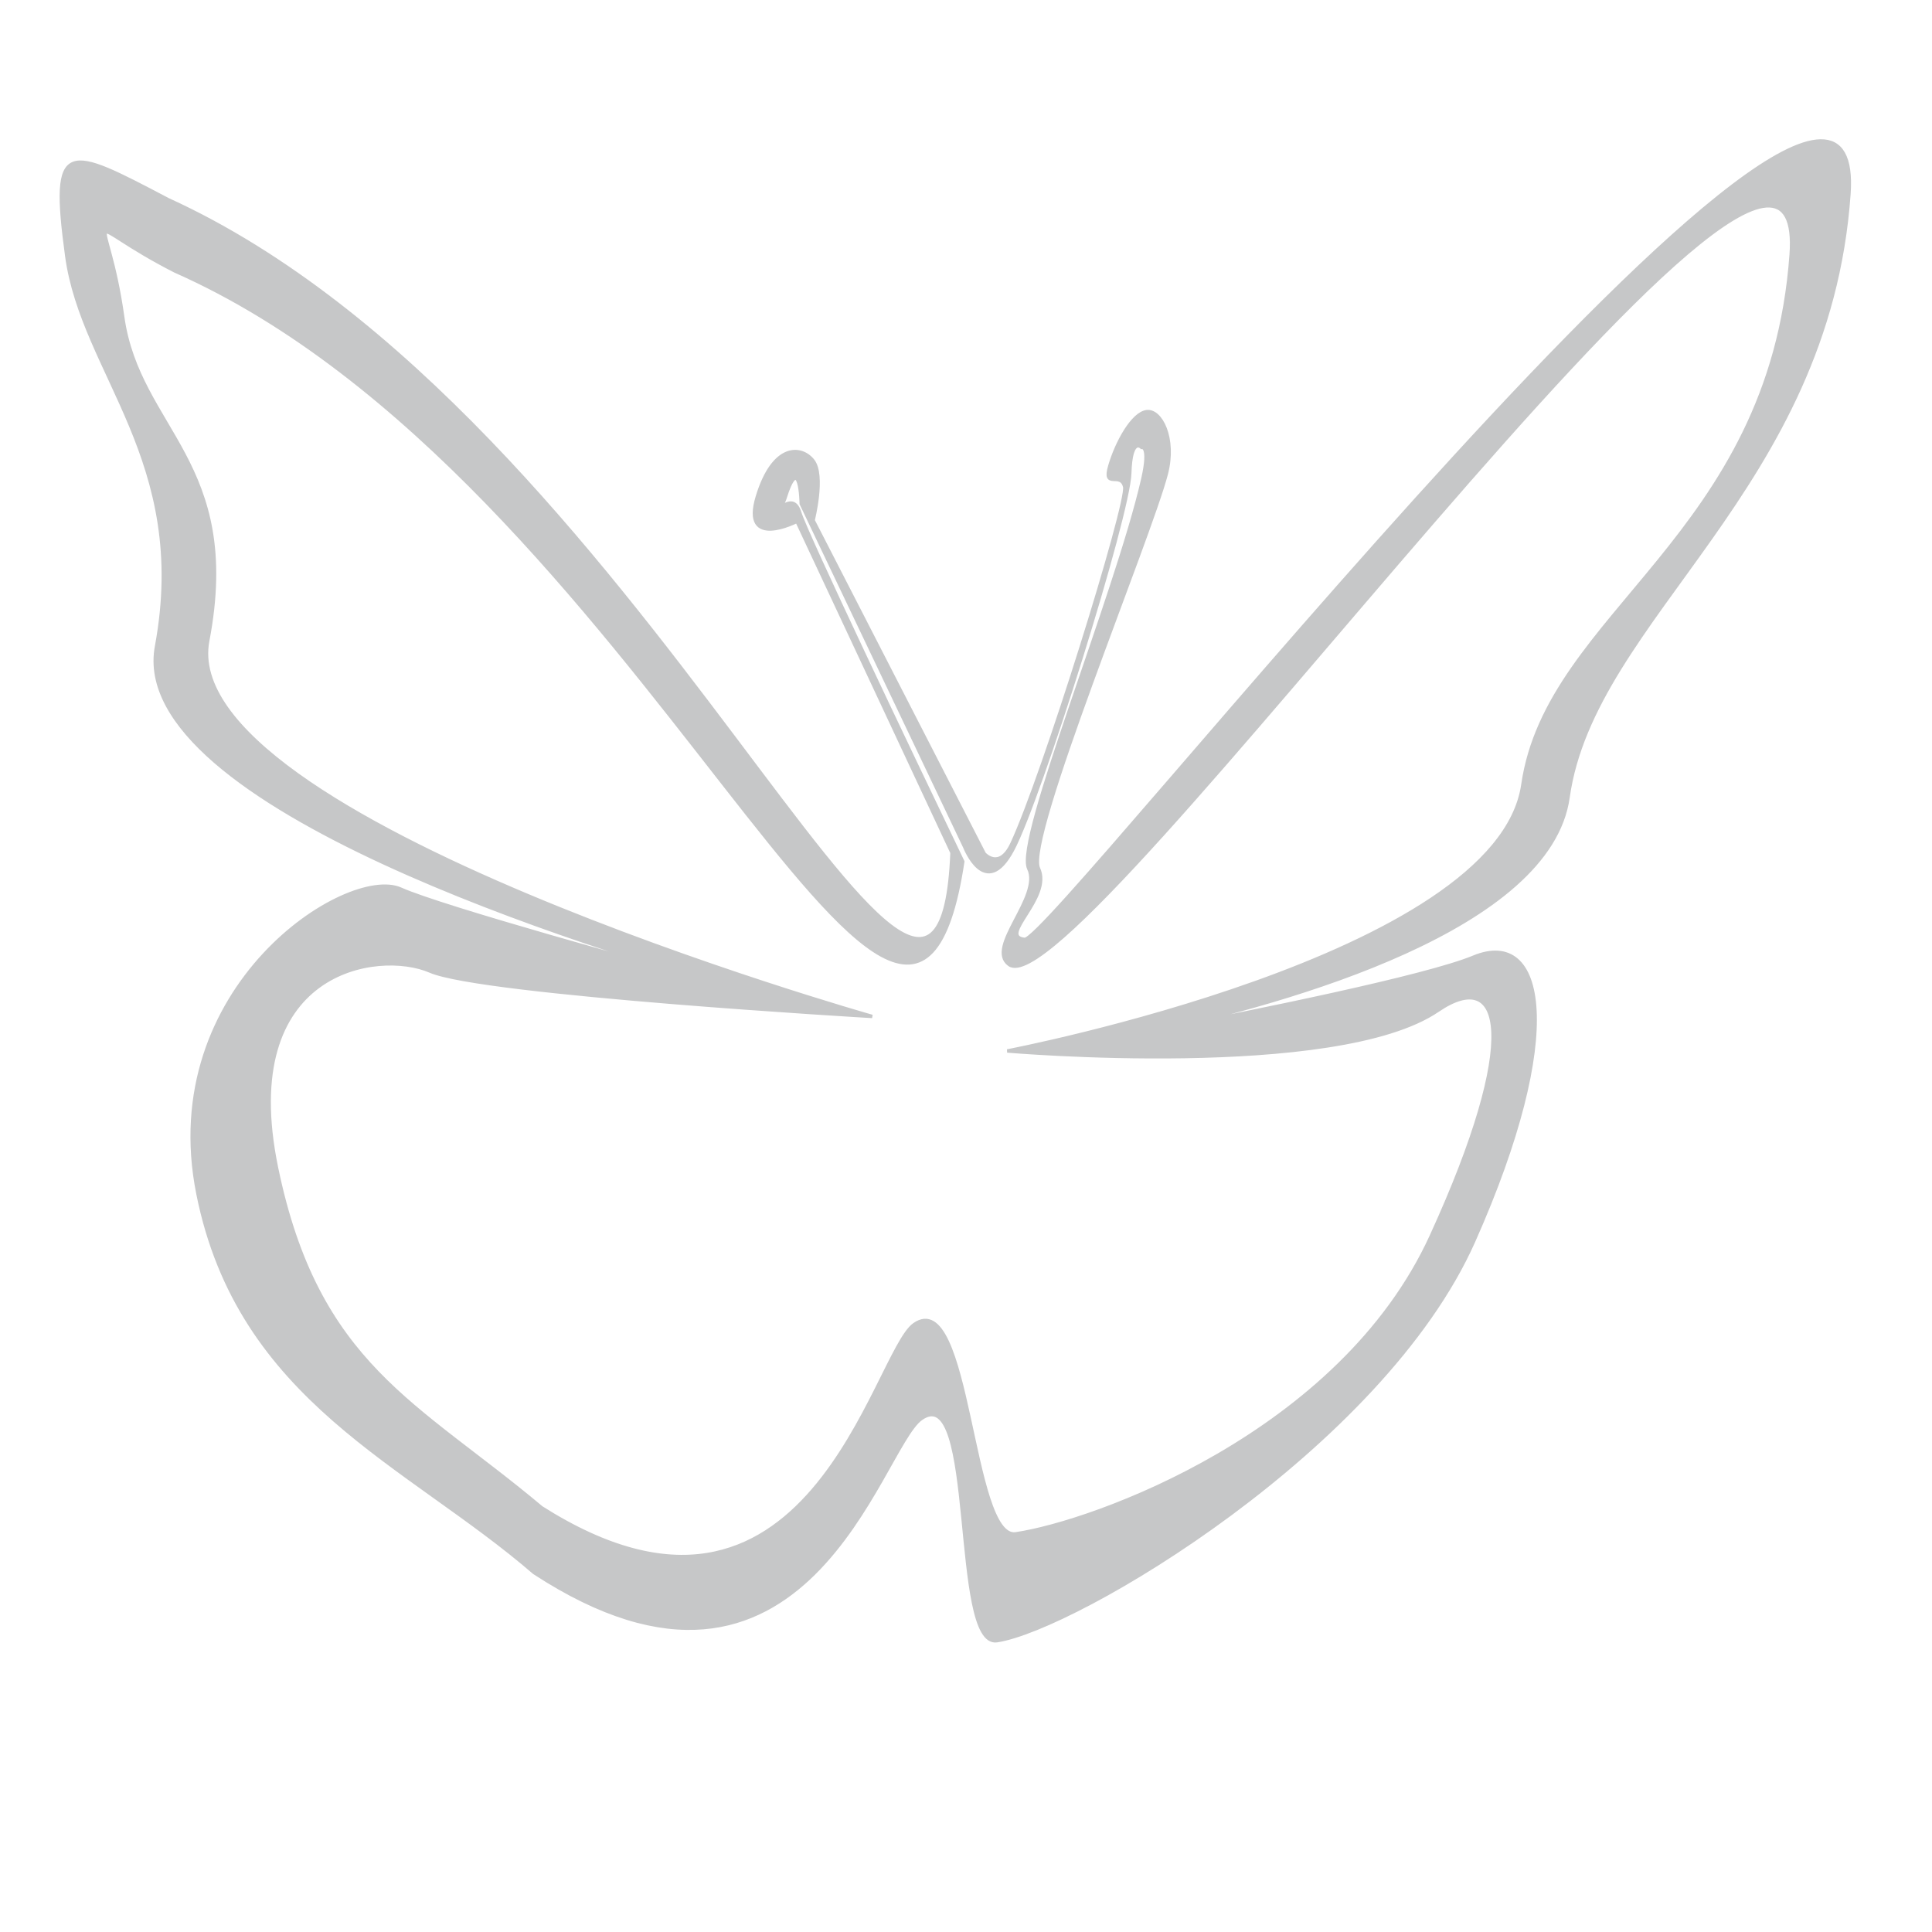 <?xml version="1.0" encoding="utf-8"?>
<!-- Generator: Adobe Illustrator 16.0.4, SVG Export Plug-In . SVG Version: 6.00 Build 0)  -->
<!DOCTYPE svg PUBLIC "-//W3C//DTD SVG 1.1//EN" "http://www.w3.org/Graphics/SVG/1.1/DTD/svg11.dtd">
<svg version="1.1" id="Ebene_1" xmlns="http://www.w3.org/2000/svg" xmlns:xlink="http://www.w3.org/1999/xlink" x="0px" y="0px"
	 width="566.93px" height="566.93px" viewBox="0 0 566.93 566.93" enable-background="new 0 0 566.93 566.93" xml:space="preserve">
<path fill="#C6C7C8" stroke="#C6C7C8" d="M300.666,275.663c-8.109-0.869,8.107-12.155,4.055-20.839
	c-4.055-8.682,32.643-96.98,37.52-115.782c2.703-10.42-1.619-18.789-5.762-18.24c-4.141,0.549-8.785,8.99-10.812,15.937
	c-2.027,6.946,3.24,1.476,4.367,6.107c1.125,4.631-23.875,85.092-33.107,104.772c-3.695,7.877-8.107,2.896-8.107,2.896
	l-50.227-97.827c0,0,3.345-13.144-0.034-17.485c-3.378-4.342-11.591-5.069-16.321,10.561c-4.729,15.628,11.625,7.212,11.625,7.212
	s29.28,62.516,45.497,97.248c-4.055,100.72-90.856-128.245-230.045-191.629c-29.73-15.628-34.46-18.233-29.73,16.498
	c4.73,34.731,36.487,59.911,26.352,114.612c-8.655,46.713,129.518,88.991,170.064,100.345
	c-25.269-6.873-86.193-23.671-98.442-29.146c-15.54-6.947-71.622,28.652-59.459,89.432c12.163,60.78,61.486,79.017,98.649,111.14
	c79.73,52.099,101.352-36.467,113.514-45.15c16.613-11.859,8.745,67.169,22.296,65.122c22.975-3.473,112.838-56.438,139.865-117.217
	c27.029-60.781,20.947-92.038,0-83.357c-14.01,5.812-63.689,15.891-95.055,21.929c41.455-8.942,117.377-30.451,122.758-68.815
	c7.434-52.964,76.354-90.3,82.434-177.128C548.641-29.971,308.773,276.532,300.666,275.663z M525.605,74.72
	c-5.986,83.06-71.406,104.86-78.723,155.525c-7.318,50.665-151.307,78.15-151.307,78.15s96.617,8.352,126.346-11.909
	c19.094-13.011,24.691,8.101-1.92,66.242c-26.607,58.142-99.305,84.041-121.924,87.363c-13.342,1.961-13.406-72.786-29.76-61.442
	c-11.976,8.306-30.945,103.596-109.444,53.762c-36.587-30.731-65.787-41.704-77.762-99.843
	c-11.974-58.143,29.821-64.246,45.121-57.603c15.301,6.647,129.703,13.3,129.703,13.3S50.973,240.332,60.952,188.004
	c9.979-52.327-20.304-61.82-24.96-95.043c-4.658-33.224-13.91-28.391,15.36-13.44c137.039,60.633,214.724,282.417,231.166,173.303
	c-15.966-33.225-45.875-95.996-47.845-102.395c-1.971-6.4-6.559,0.786-4.505-3.763c4.657-14.951,4.955,1.158,4.955,1.158
	l47.974,100.721c0,0,6.072,15.76,14.052,0.81c7.984-14.952,34.01-98.115,34.371-110.502c0.314-10.829,3.469-7.583,3.469-7.583
	s2.67-0.79,0.361,9.32c-7.793,34.094-37.461,105.958-33.471,114.264c3.994,8.308-12.717,23.186-5.721,28.195
	C315.979,297.229,531.592-8.338,525.605,74.72z"/>
</svg>
